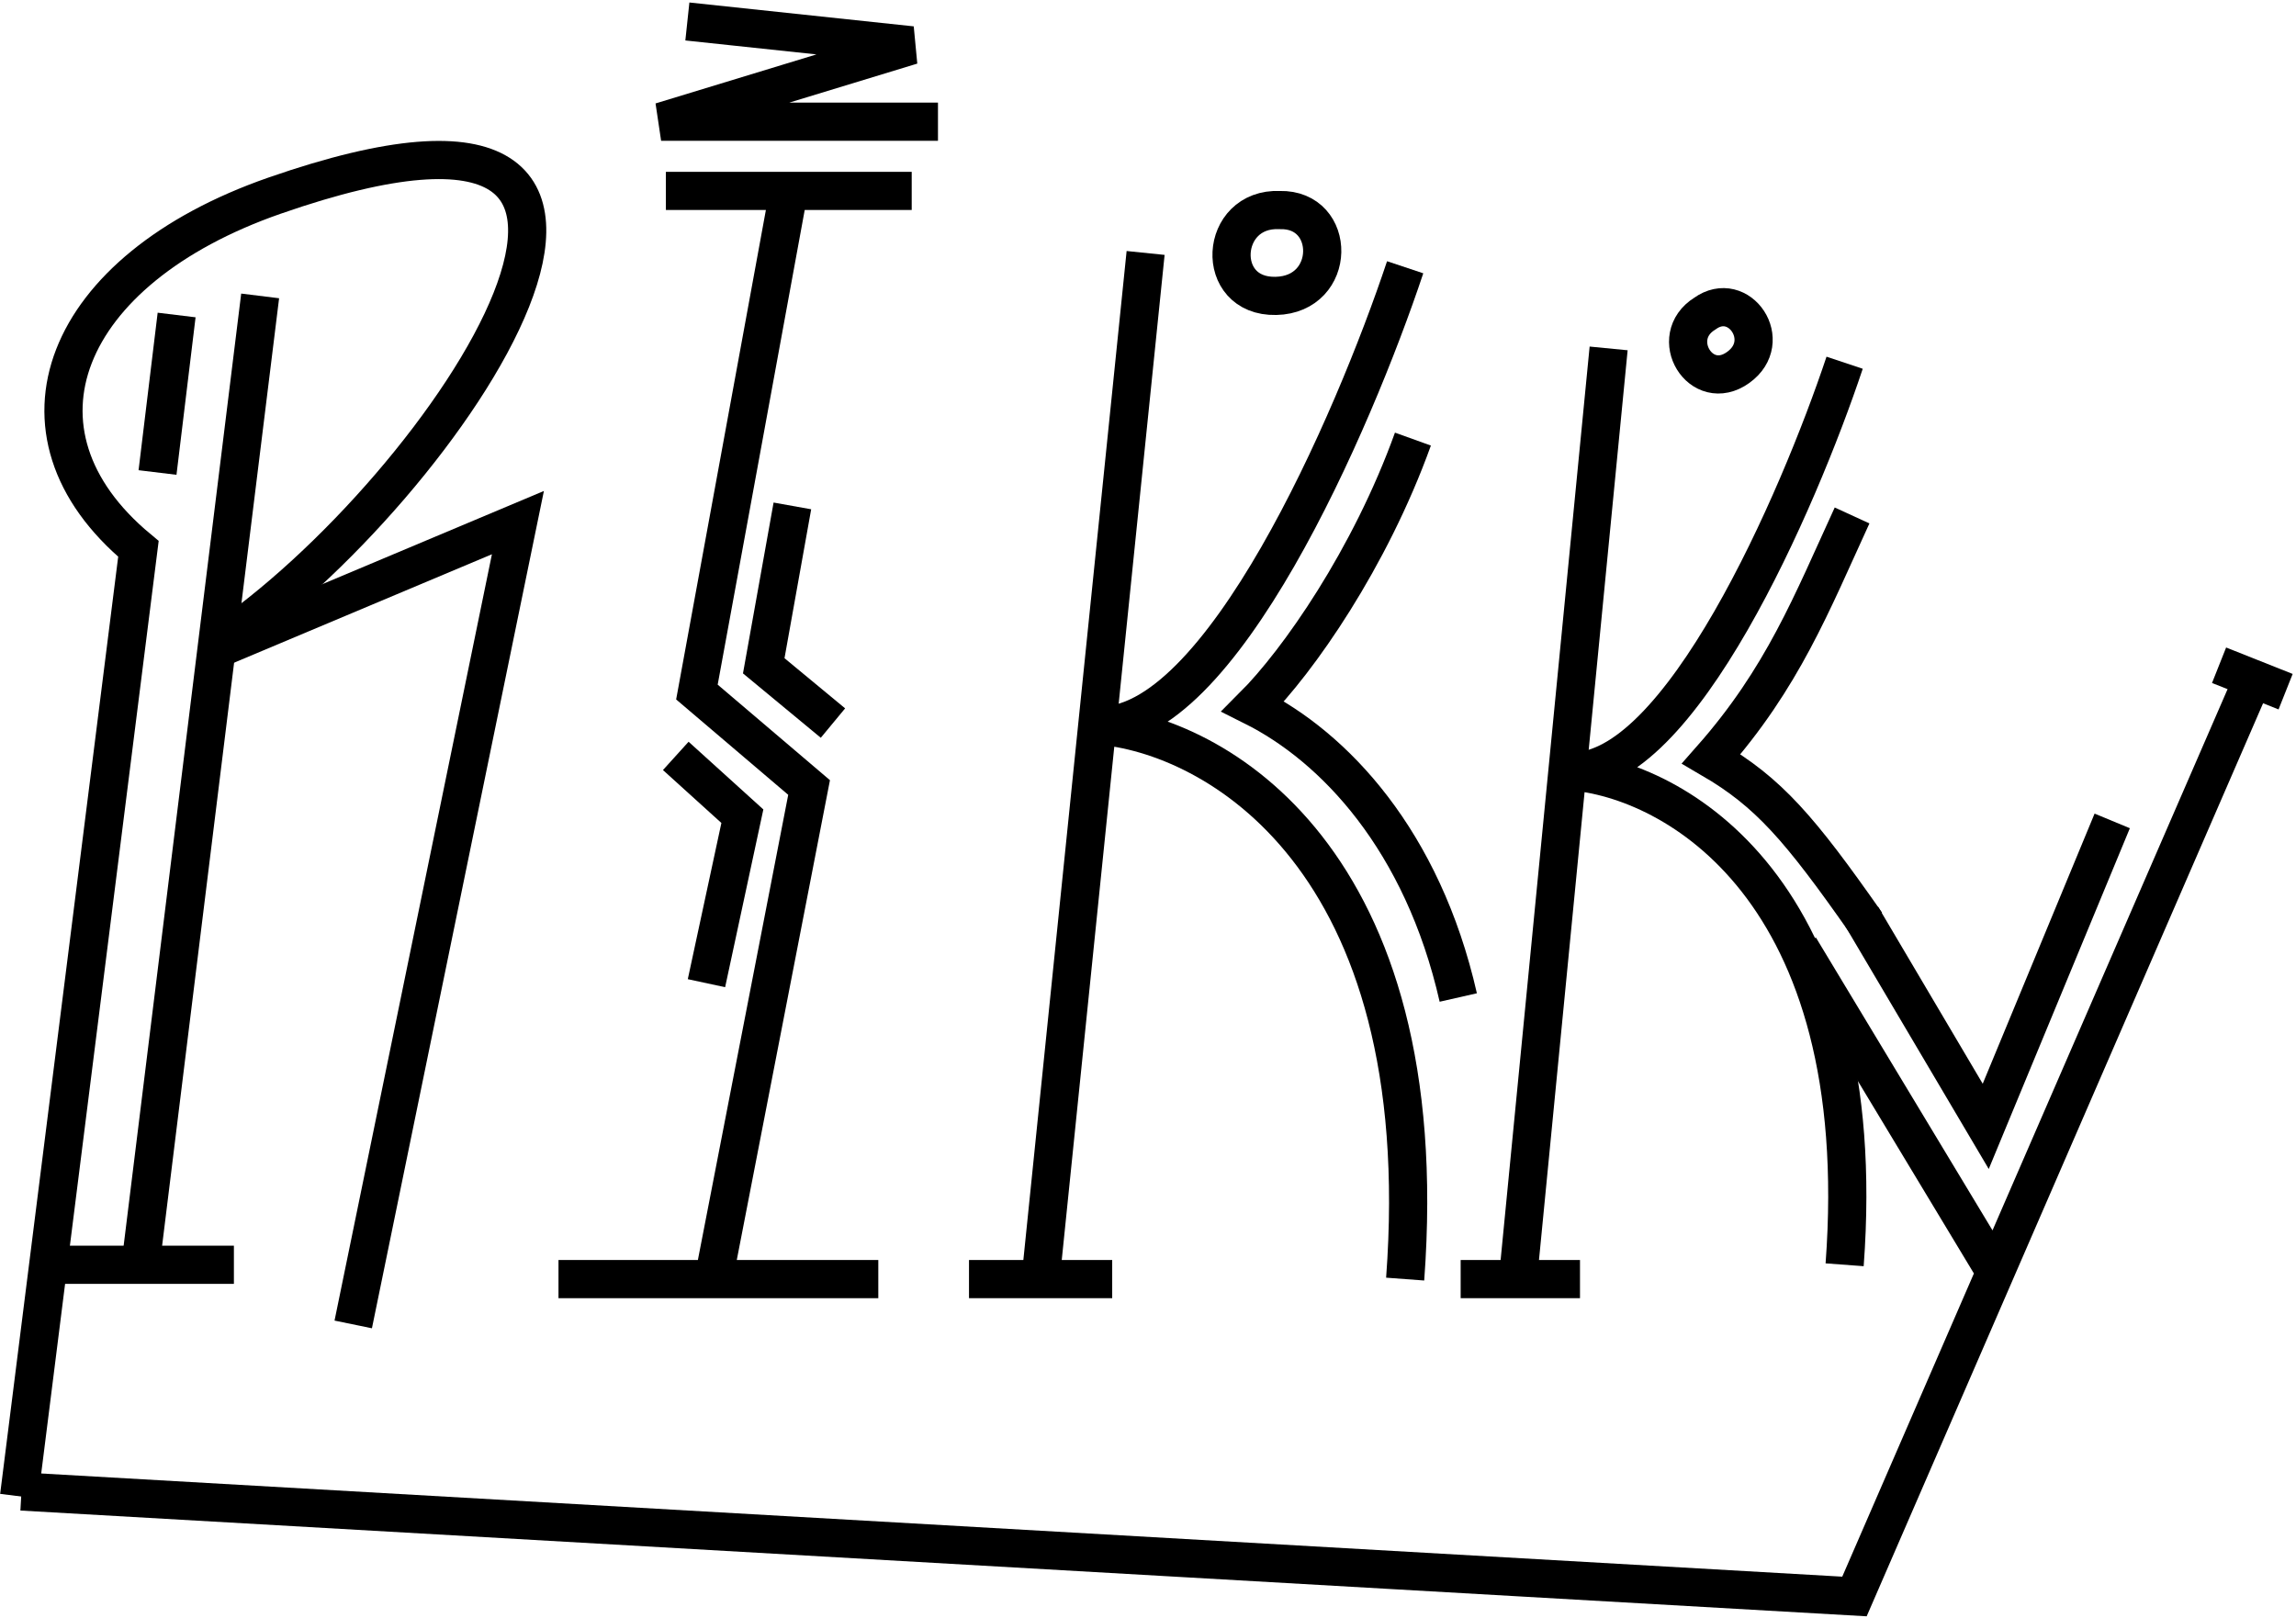<svg width="481" height="339" viewBox="0 0 481 339" fill="none" xmlns="http://www.w3.org/2000/svg">
<path d="M54.5 62L29.5 264.5" stroke="black" stroke-width="8"/>
<path d="M45.5 136L108.5 109.5L74 277.5" stroke="black" stroke-width="8"/>
<path d="M45.5 135C93.667 102.833 157.619 6.127 57.5 41C13 56.5 -0.5 90.5 29 115L4 313.5" stroke="black" stroke-width="8"/>
<path d="M144 4.5L191 9.5L138.5 25.5H196.5" stroke="black" stroke-width="8"/>
<path d="M240 53L218 268" stroke="black" stroke-width="8"/>
<path d="M294.374 56C283.536 88.5 255.487 153.2 230 152C254.195 153.833 300.943 179.6 294.374 268" stroke="black" stroke-width="8"/>
<path d="M337 73L318 268" stroke="black" stroke-width="8"/>
<path d="M386.441 76C376.77 104.974 351.742 162.655 329 161.585C350.589 163.219 392.303 186.191 386.441 265" stroke="black" stroke-width="8"/>
<path d="M377 198.5L418 266.5L472.5 141L388.5 334.5L4.5 312.5" stroke="black" stroke-width="8"/>
<path d="M390 192L416 236L442.5 172" stroke="black" stroke-width="8"/>
<path d="M268.114 44.012C280.095 43.731 280.095 61.716 267.297 61.997C254.249 62.283 255.315 43.45 268.114 44.012Z" stroke="black" stroke-width="8"/>
<path d="M357.155 65.709C364.323 60.548 371.814 71.484 364.148 76.985C356.334 82.593 349.139 70.697 357.155 65.709Z" stroke="black" stroke-width="8"/>
<path d="M296 92C287 117 272 138.5 262.5 148C279.5 156.5 298 176 305.5 209" stroke="black" stroke-width="8"/>
<path d="M388 108C379.5 126.5 373.5 142 358.5 159C370.5 166 377 173.5 391 193.5" stroke="black" stroke-width="8"/>
<path d="M37 66L33 99" stroke="black" stroke-width="8"/>
<path d="M139.5 40H165.25M191 40H165.25M165.25 40L146 145L169.5 165L149.5 268H117H184" stroke="black" stroke-width="8"/>
<path d="M166 106L160 139.5L174.5 151.5" stroke="black" stroke-width="8"/>
<path d="M148 206L155.522 171.013L141.571 158.378" stroke="black" stroke-width="8"/>
<path d="M9 265H49" stroke="black" stroke-width="8"/>
<path d="M203 268H233" stroke="black" stroke-width="8"/>
<path d="M306 268H331" stroke="black" stroke-width="8"/>
<path d="M464.884 139.383L478.823 144.923" stroke="black" stroke-width="8"/>
</svg>
